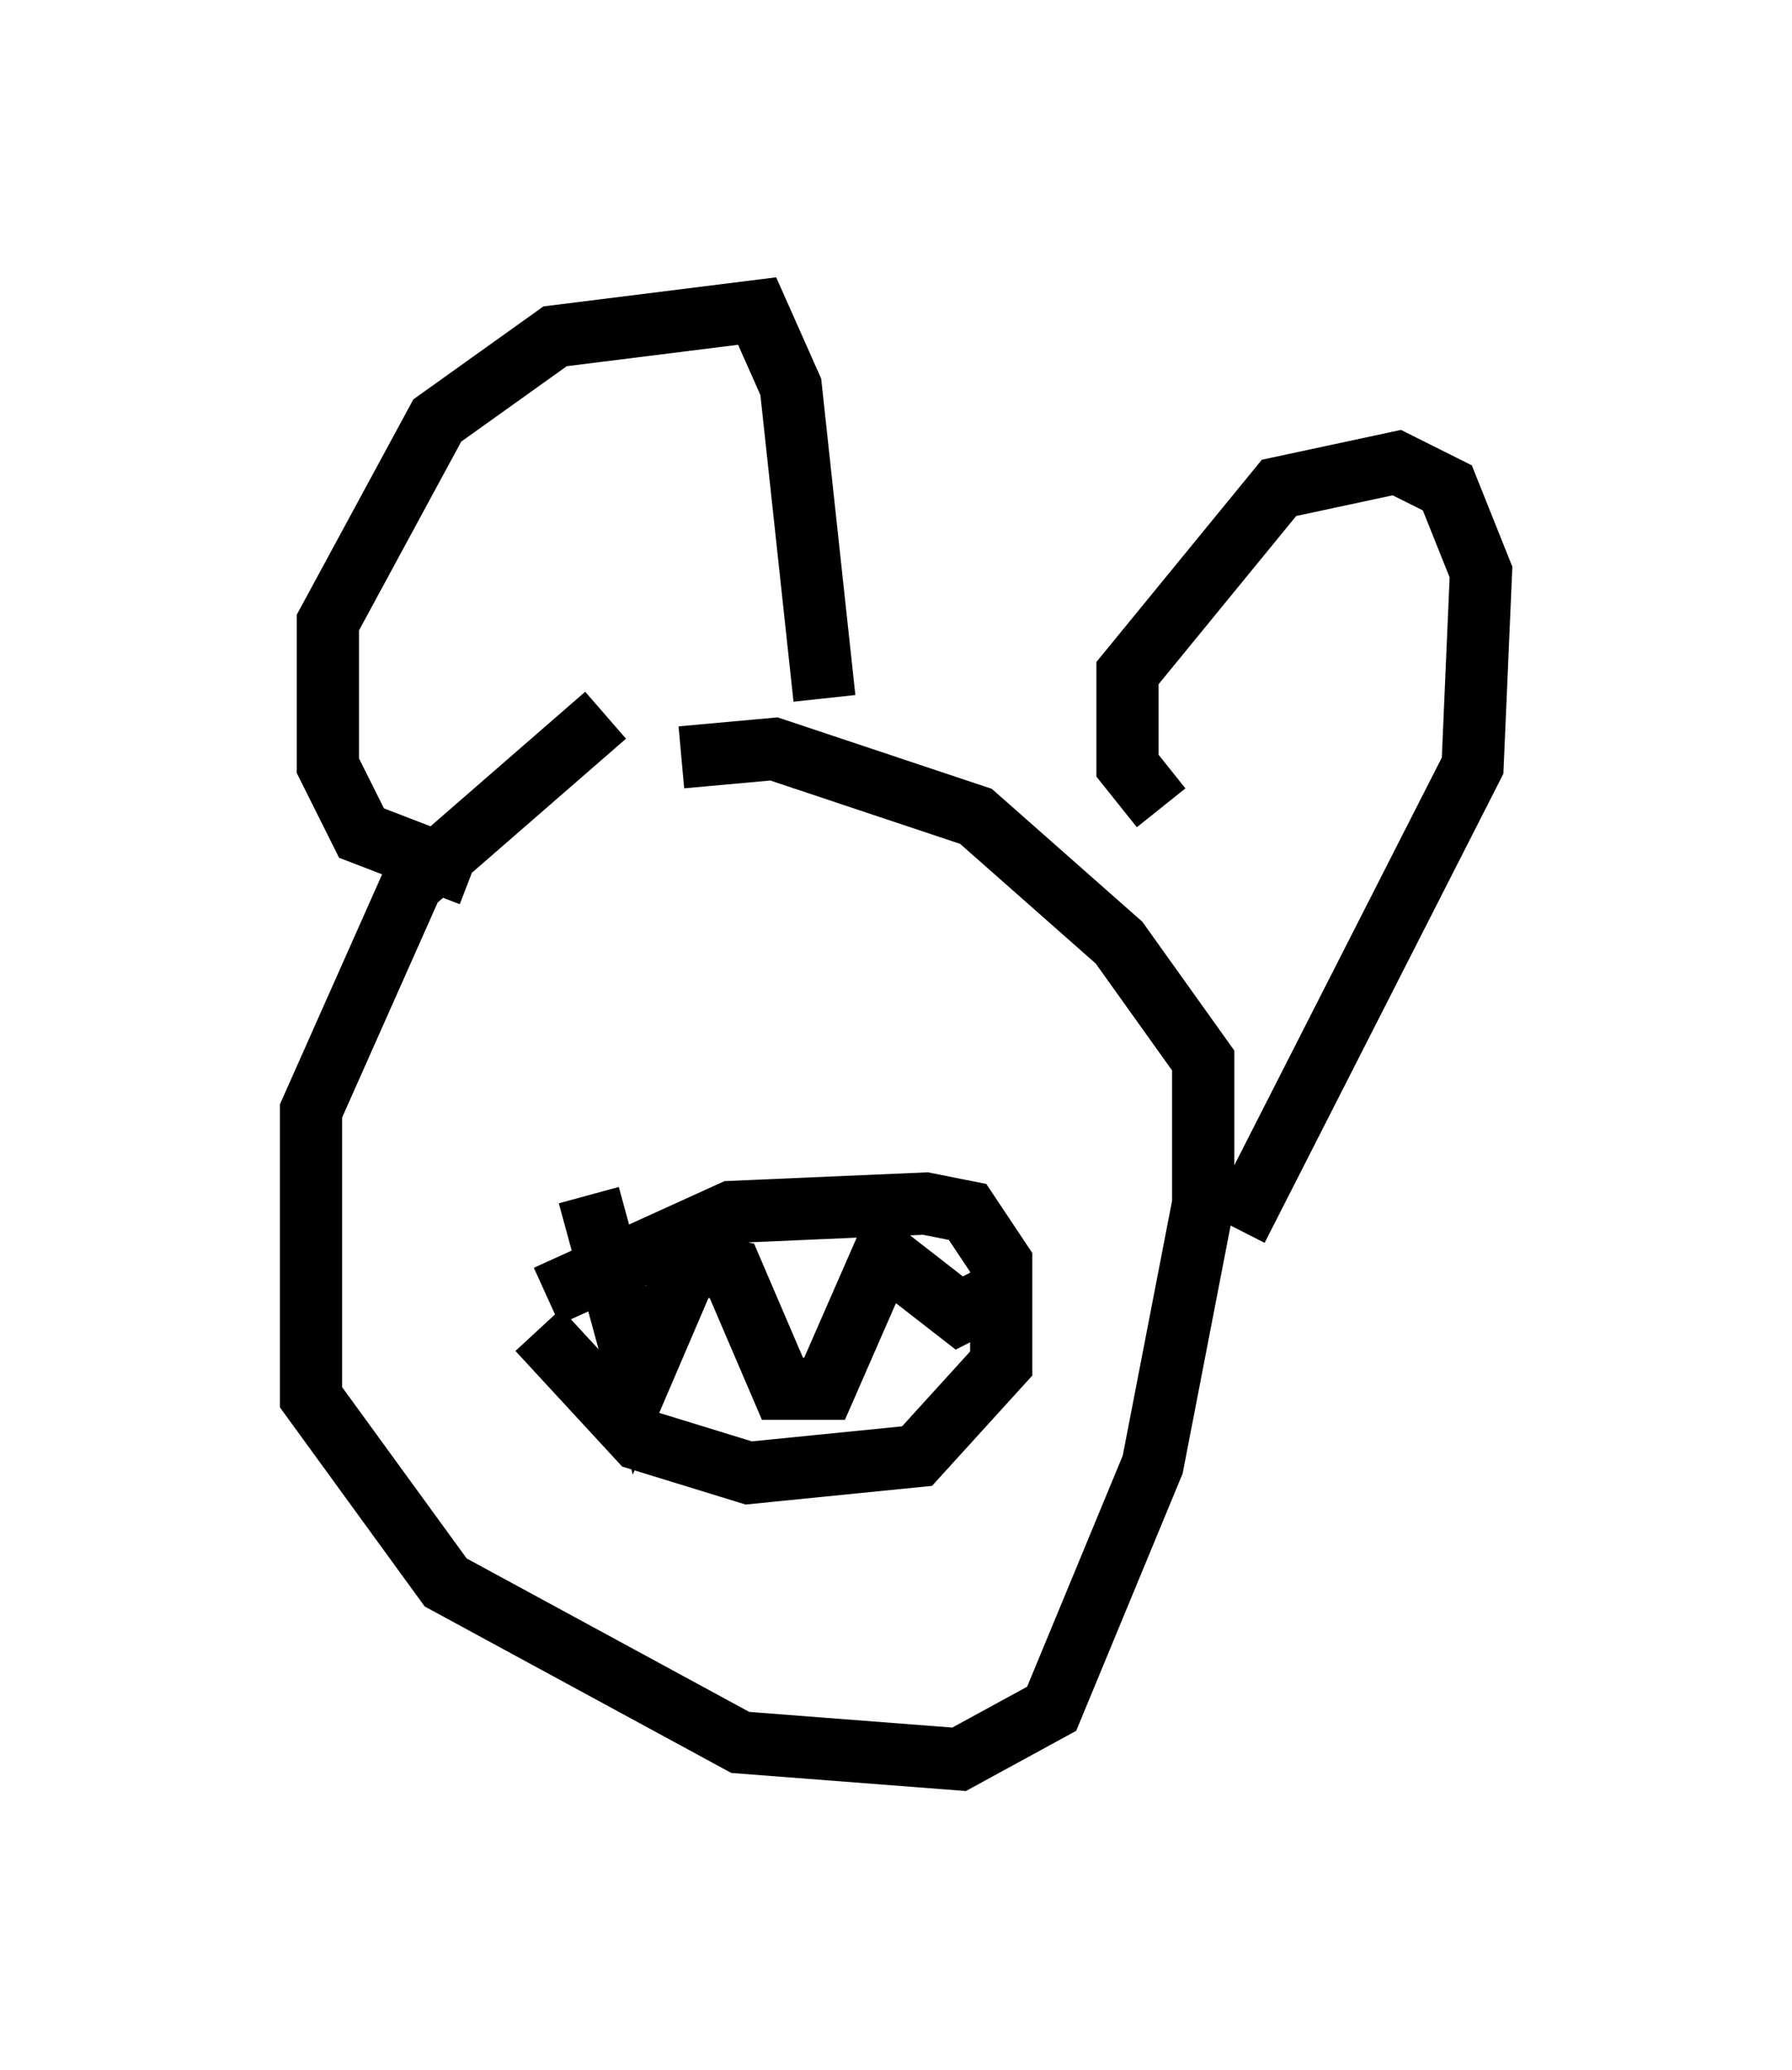 <?xml version="1.0" encoding="utf-8" ?>
<svg baseProfile="full" height="33.274" version="1.1" width="28.809" xmlns="http://www.w3.org/2000/svg" xmlns:ev="http://www.w3.org/2001/xml-events" xmlns:xlink="http://www.w3.org/1999/xlink"><defs /><rect fill="white" height="33.274" width="28.809" x="0" y="0" /><path d="M12.442, 10.683 m-2.706, 0.812 l-3.112, 2.706 -1.624, 3.654 l0.0, 4.601 2.165, 2.977 l4.736, 2.571 3.518, 0.271 l1.488, -0.812 1.624, -3.924 l0.812, -4.195 0.0, -2.3 l-1.353, -1.894 -2.3, -2.03 l-3.248, -1.083 -1.488, 0.135 m-3.383, 1.894 l-1.759, -0.677 -0.541, -1.083 l0.0, -2.3 1.759, -3.248 l1.894, -1.353 3.248, -0.406 l0.541, 1.218 0.541, 5.007 m5.413, 1.759 l-0.541, -0.677 0.0, -1.488 l2.436, -2.977 1.894, -0.406 l0.812, 0.406 0.541, 1.353 l-0.135, 3.112 -3.789, 7.442 m-11.096, 1.083 l2.977, -1.353 3.112, -0.135 l0.677, 0.135 0.541, 0.812 l0.0, 1.624 -1.353, 1.488 l-2.706, 0.271 -1.759, -0.541 l-1.624, -1.759 m0.812, -2.165 l0.812, 2.977 0.812, -1.894 l0.677, 0.135 0.812, 1.894 l0.677, 0.0 0.947, -2.165 l1.218, 0.947 0.541, -0.271 m-7.307, -4.871 l0.0, 0.0 " fill="none" stroke="black" stroke-width="1" /></svg>
